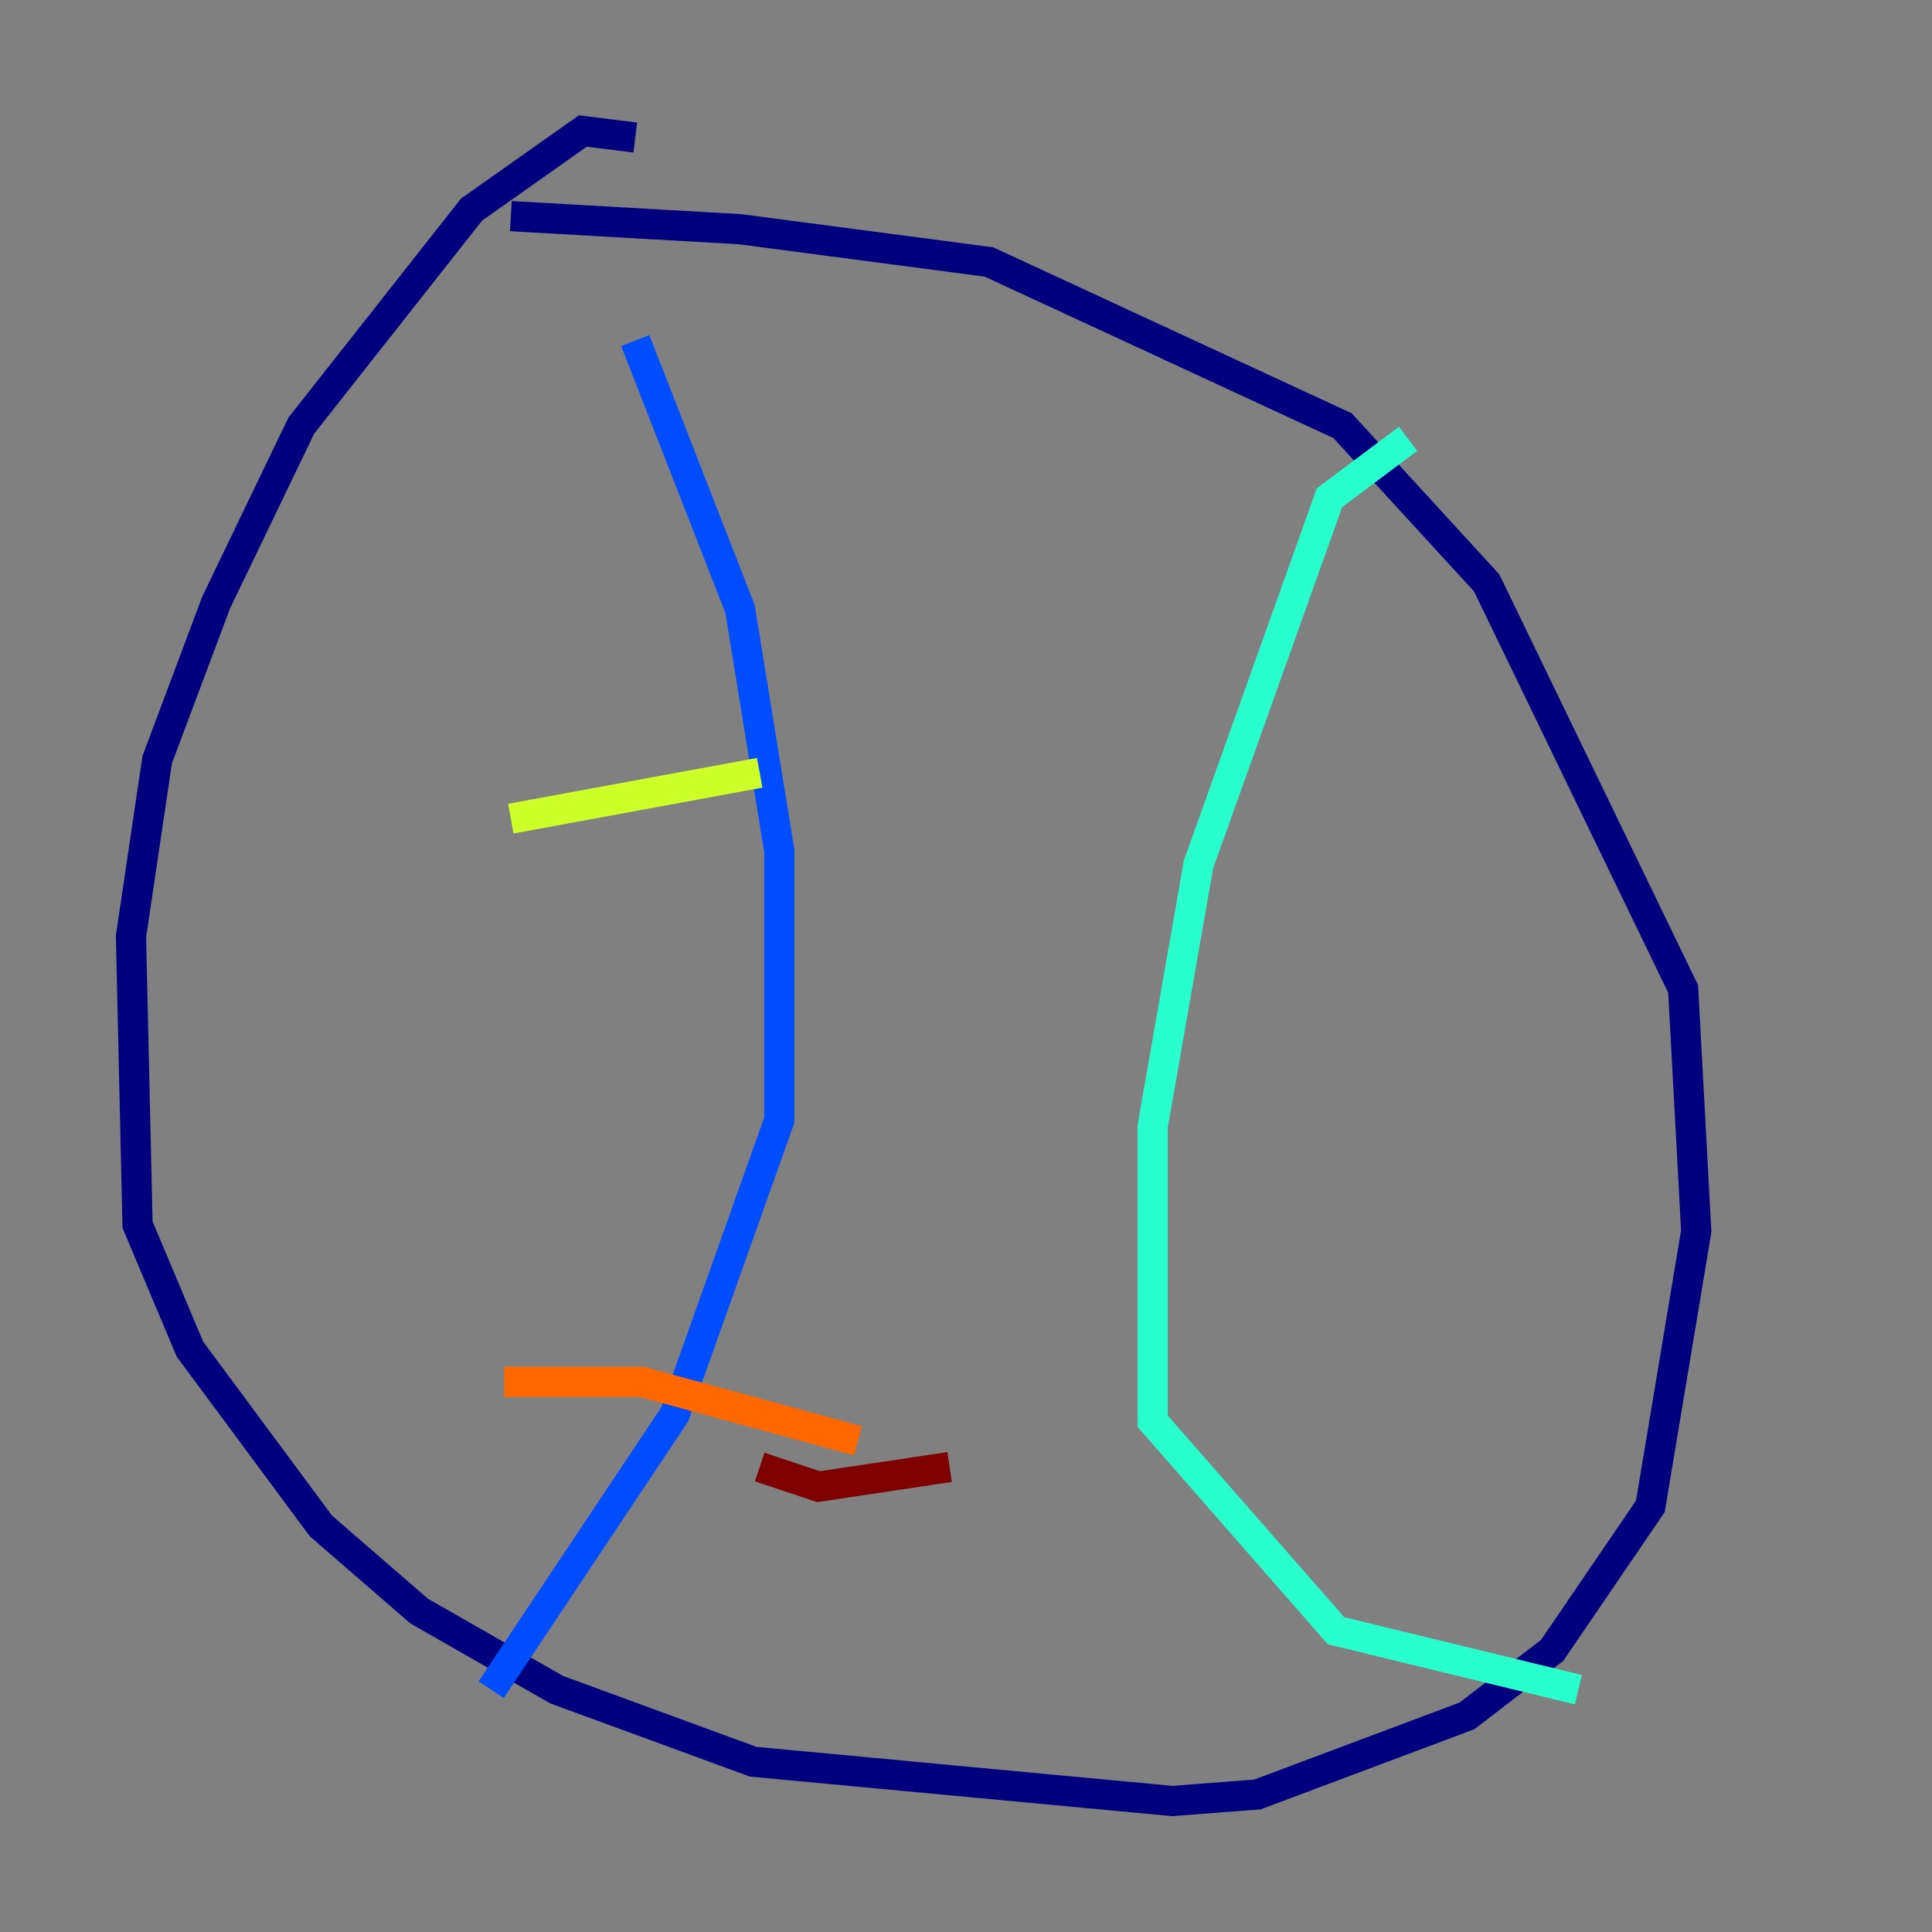 <?xml version="1.0" encoding="utf-8" ?>
<svg baseProfile="tiny" height="128" version="1.2" viewBox="0,0,128,128" width="128" xmlns="http://www.w3.org/2000/svg" xmlns:ev="http://www.w3.org/2001/xml-events" xmlns:xlink="http://www.w3.org/1999/xlink"><rect x="0" y="0" width="128" height="128" fill="#808080" stroke="none"/><defs /><polyline fill="none" points="42.088,9.112 38.617,8.678 31.241,13.885 19.959,28.203 14.319,39.919 10.414,50.332 8.678,62.047 9.112,81.139 12.583,89.383 21.261,101.098 27.77,106.739 36.881,111.946 49.898,116.719 77.668,119.322 83.308,118.888 97.193,113.681 102.834,109.342 109.342,99.797 112.38,81.573 111.512,65.519 98.495,38.617 88.949,28.203 65.519,17.356 49.031,15.186 33.844,14.319" stroke="#00007f" stroke-width="2" /><polyline fill="none" points="42.088,22.563 49.031,40.352 51.634,56.407 51.634,74.197 44.691,93.722 32.542,111.946" stroke="#004cff" stroke-width="2" /><polyline fill="none" points="93.288,29.071 88.081,32.976 79.403,57.275 76.366,74.63 76.366,94.156 88.515,108.041 104.57,111.946" stroke="#29ffcd" stroke-width="2" /><polyline fill="none" points="33.844,54.237 50.332,51.2" stroke="#cdff29" stroke-width="2" /><polyline fill="none" points="33.41,91.552 42.522,91.552 56.841,95.458" stroke="#ff6700" stroke-width="2" /><polyline fill="none" points="50.332,97.193 54.237,98.495 62.915,97.193" stroke="#7f0000" stroke-width="2" /></svg>